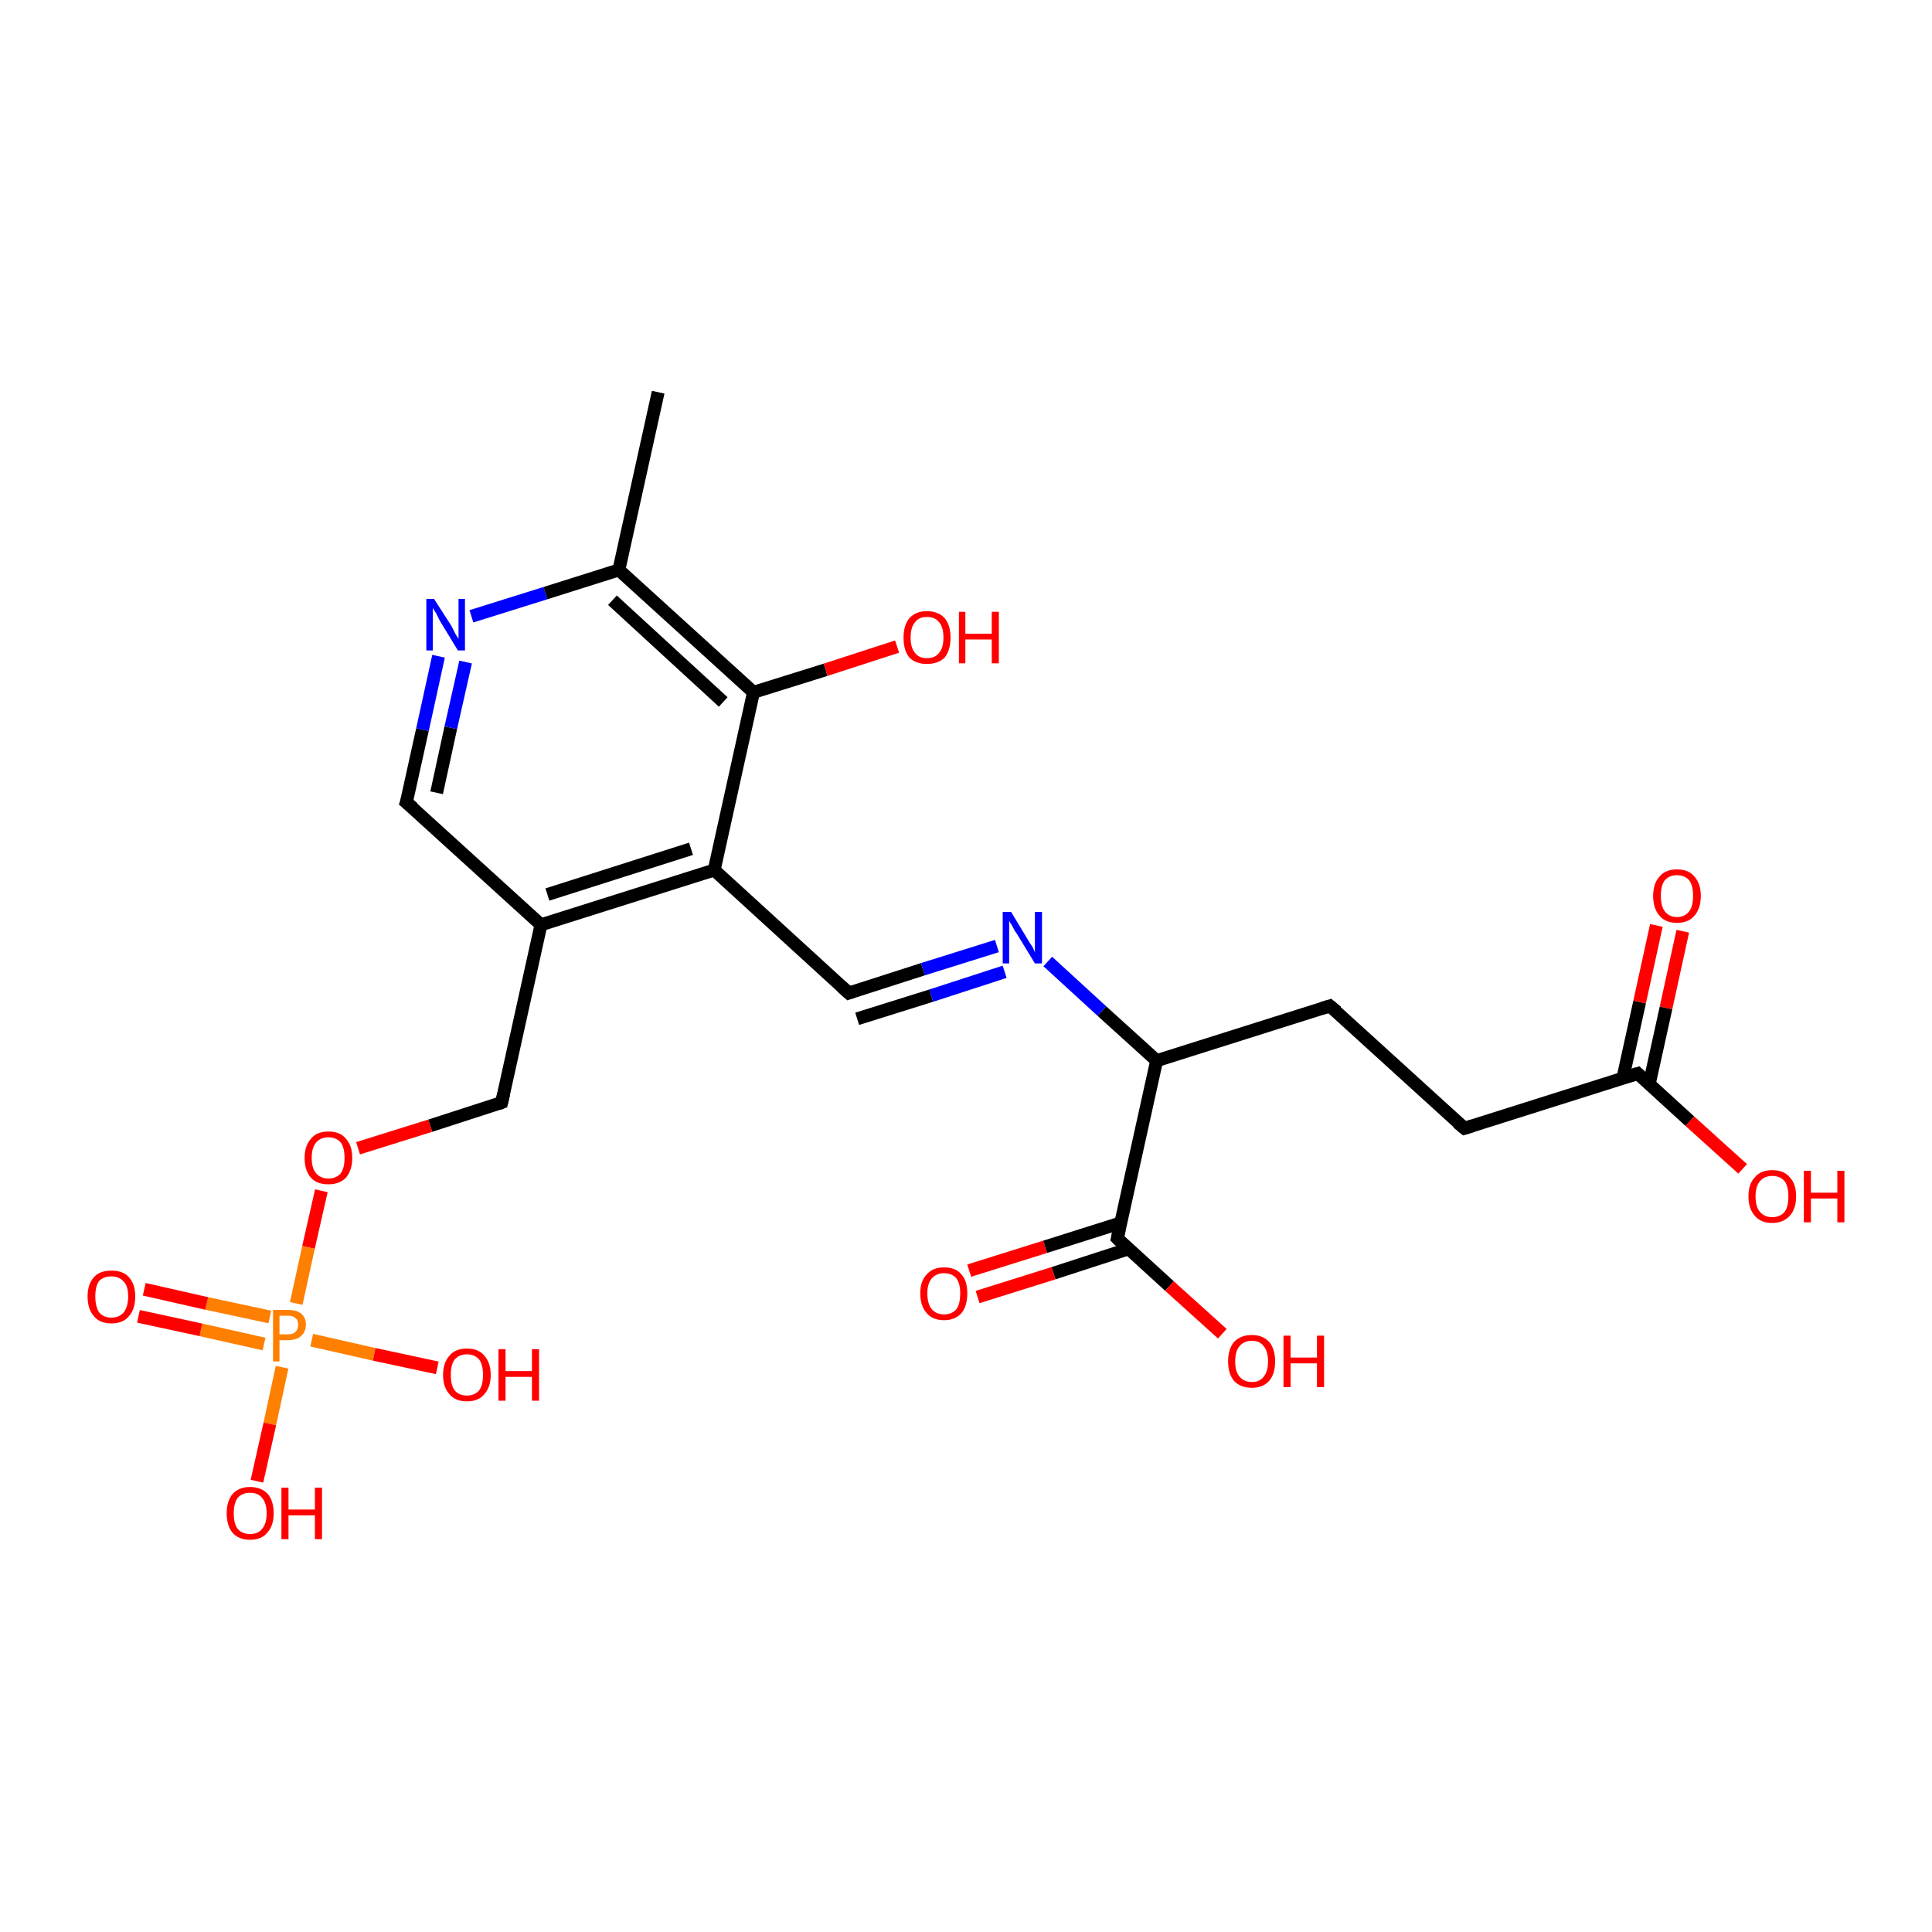 <?xml version='1.0' encoding='iso-8859-1'?>
<svg version='1.1' baseProfile='full'
              xmlns='http://www.w3.org/2000/svg'
                      xmlns:rdkit='http://www.rdkit.org/xml'
                      xmlns:xlink='http://www.w3.org/1999/xlink'
                  xml:space='preserve'
width='300px' height='300px' viewBox='0 0 300 300'>
<!-- END OF HEADER -->
<rect style='opacity:1.0;fill:#FFFFFF;stroke:none' width='300.0' height='300.0' x='0.0' y='0.0'> </rect>
<path class='bond-0 atom-0 atom-1' d='M 150.5,197.3 L 162.3,193.6' style='fill:none;fill-rule:evenodd;stroke:#FF0000;stroke-width:2.0px;stroke-linecap:butt;stroke-linejoin:miter;stroke-opacity:1' />
<path class='bond-0 atom-0 atom-1' d='M 162.3,193.6 L 174.0,189.9' style='fill:none;fill-rule:evenodd;stroke:#000000;stroke-width:2.0px;stroke-linecap:butt;stroke-linejoin:miter;stroke-opacity:1' />
<path class='bond-0 atom-0 atom-1' d='M 151.8,201.4 L 163.6,197.7' style='fill:none;fill-rule:evenodd;stroke:#FF0000;stroke-width:2.0px;stroke-linecap:butt;stroke-linejoin:miter;stroke-opacity:1' />
<path class='bond-0 atom-0 atom-1' d='M 163.6,197.7 L 175.3,193.9' style='fill:none;fill-rule:evenodd;stroke:#000000;stroke-width:2.0px;stroke-linecap:butt;stroke-linejoin:miter;stroke-opacity:1' />
<path class='bond-1 atom-1 atom-2' d='M 173.5,192.3 L 181.6,199.7' style='fill:none;fill-rule:evenodd;stroke:#000000;stroke-width:2.0px;stroke-linecap:butt;stroke-linejoin:miter;stroke-opacity:1' />
<path class='bond-1 atom-1 atom-2' d='M 181.6,199.7 L 189.8,207.1' style='fill:none;fill-rule:evenodd;stroke:#FF0000;stroke-width:2.0px;stroke-linecap:butt;stroke-linejoin:miter;stroke-opacity:1' />
<path class='bond-2 atom-1 atom-3' d='M 173.5,192.3 L 179.6,164.7' style='fill:none;fill-rule:evenodd;stroke:#000000;stroke-width:2.0px;stroke-linecap:butt;stroke-linejoin:miter;stroke-opacity:1' />
<path class='bond-3 atom-3 atom-4' d='M 179.6,164.7 L 171.1,157.0' style='fill:none;fill-rule:evenodd;stroke:#000000;stroke-width:2.0px;stroke-linecap:butt;stroke-linejoin:miter;stroke-opacity:1' />
<path class='bond-3 atom-3 atom-4' d='M 171.1,157.0 L 162.7,149.3' style='fill:none;fill-rule:evenodd;stroke:#0000FF;stroke-width:2.0px;stroke-linecap:butt;stroke-linejoin:miter;stroke-opacity:1' />
<path class='bond-4 atom-4 atom-5' d='M 154.8,146.9 L 143.3,150.5' style='fill:none;fill-rule:evenodd;stroke:#0000FF;stroke-width:2.0px;stroke-linecap:butt;stroke-linejoin:miter;stroke-opacity:1' />
<path class='bond-4 atom-4 atom-5' d='M 143.3,150.5 L 131.8,154.2' style='fill:none;fill-rule:evenodd;stroke:#000000;stroke-width:2.0px;stroke-linecap:butt;stroke-linejoin:miter;stroke-opacity:1' />
<path class='bond-4 atom-4 atom-5' d='M 156.0,150.9 L 144.6,154.6' style='fill:none;fill-rule:evenodd;stroke:#0000FF;stroke-width:2.0px;stroke-linecap:butt;stroke-linejoin:miter;stroke-opacity:1' />
<path class='bond-4 atom-4 atom-5' d='M 144.6,154.6 L 133.1,158.2' style='fill:none;fill-rule:evenodd;stroke:#000000;stroke-width:2.0px;stroke-linecap:butt;stroke-linejoin:miter;stroke-opacity:1' />
<path class='bond-5 atom-5 atom-6' d='M 131.8,154.2 L 110.9,135.1' style='fill:none;fill-rule:evenodd;stroke:#000000;stroke-width:2.0px;stroke-linecap:butt;stroke-linejoin:miter;stroke-opacity:1' />
<path class='bond-6 atom-6 atom-7' d='M 110.9,135.1 L 84.0,143.6' style='fill:none;fill-rule:evenodd;stroke:#000000;stroke-width:2.0px;stroke-linecap:butt;stroke-linejoin:miter;stroke-opacity:1' />
<path class='bond-6 atom-6 atom-7' d='M 107.3,131.8 L 85.0,138.9' style='fill:none;fill-rule:evenodd;stroke:#000000;stroke-width:2.0px;stroke-linecap:butt;stroke-linejoin:miter;stroke-opacity:1' />
<path class='bond-7 atom-7 atom-8' d='M 84.0,143.6 L 63.1,124.6' style='fill:none;fill-rule:evenodd;stroke:#000000;stroke-width:2.0px;stroke-linecap:butt;stroke-linejoin:miter;stroke-opacity:1' />
<path class='bond-8 atom-8 atom-9' d='M 63.1,124.6 L 65.6,113.3' style='fill:none;fill-rule:evenodd;stroke:#000000;stroke-width:2.0px;stroke-linecap:butt;stroke-linejoin:miter;stroke-opacity:1' />
<path class='bond-8 atom-8 atom-9' d='M 65.6,113.3 L 68.1,101.9' style='fill:none;fill-rule:evenodd;stroke:#0000FF;stroke-width:2.0px;stroke-linecap:butt;stroke-linejoin:miter;stroke-opacity:1' />
<path class='bond-8 atom-8 atom-9' d='M 67.8,123.1 L 70.0,113.0' style='fill:none;fill-rule:evenodd;stroke:#000000;stroke-width:2.0px;stroke-linecap:butt;stroke-linejoin:miter;stroke-opacity:1' />
<path class='bond-8 atom-8 atom-9' d='M 70.0,113.0 L 72.3,102.8' style='fill:none;fill-rule:evenodd;stroke:#0000FF;stroke-width:2.0px;stroke-linecap:butt;stroke-linejoin:miter;stroke-opacity:1' />
<path class='bond-9 atom-9 atom-10' d='M 73.2,95.7 L 84.7,92.1' style='fill:none;fill-rule:evenodd;stroke:#0000FF;stroke-width:2.0px;stroke-linecap:butt;stroke-linejoin:miter;stroke-opacity:1' />
<path class='bond-9 atom-9 atom-10' d='M 84.7,92.1 L 96.1,88.5' style='fill:none;fill-rule:evenodd;stroke:#000000;stroke-width:2.0px;stroke-linecap:butt;stroke-linejoin:miter;stroke-opacity:1' />
<path class='bond-10 atom-10 atom-11' d='M 96.1,88.5 L 117.0,107.5' style='fill:none;fill-rule:evenodd;stroke:#000000;stroke-width:2.0px;stroke-linecap:butt;stroke-linejoin:miter;stroke-opacity:1' />
<path class='bond-10 atom-10 atom-11' d='M 95.1,93.2 L 112.3,109.0' style='fill:none;fill-rule:evenodd;stroke:#000000;stroke-width:2.0px;stroke-linecap:butt;stroke-linejoin:miter;stroke-opacity:1' />
<path class='bond-11 atom-11 atom-12' d='M 117.0,107.5 L 128.2,104.0' style='fill:none;fill-rule:evenodd;stroke:#000000;stroke-width:2.0px;stroke-linecap:butt;stroke-linejoin:miter;stroke-opacity:1' />
<path class='bond-11 atom-11 atom-12' d='M 128.2,104.0 L 139.3,100.4' style='fill:none;fill-rule:evenodd;stroke:#FF0000;stroke-width:2.0px;stroke-linecap:butt;stroke-linejoin:miter;stroke-opacity:1' />
<path class='bond-12 atom-10 atom-13' d='M 96.1,88.5 L 102.2,60.9' style='fill:none;fill-rule:evenodd;stroke:#000000;stroke-width:2.0px;stroke-linecap:butt;stroke-linejoin:miter;stroke-opacity:1' />
<path class='bond-13 atom-7 atom-14' d='M 84.0,143.6 L 77.9,171.2' style='fill:none;fill-rule:evenodd;stroke:#000000;stroke-width:2.0px;stroke-linecap:butt;stroke-linejoin:miter;stroke-opacity:1' />
<path class='bond-14 atom-14 atom-15' d='M 77.9,171.2 L 66.8,174.8' style='fill:none;fill-rule:evenodd;stroke:#000000;stroke-width:2.0px;stroke-linecap:butt;stroke-linejoin:miter;stroke-opacity:1' />
<path class='bond-14 atom-14 atom-15' d='M 66.8,174.8 L 55.6,178.3' style='fill:none;fill-rule:evenodd;stroke:#FF0000;stroke-width:2.0px;stroke-linecap:butt;stroke-linejoin:miter;stroke-opacity:1' />
<path class='bond-15 atom-15 atom-16' d='M 49.9,184.9 L 47.9,193.7' style='fill:none;fill-rule:evenodd;stroke:#FF0000;stroke-width:2.0px;stroke-linecap:butt;stroke-linejoin:miter;stroke-opacity:1' />
<path class='bond-15 atom-15 atom-16' d='M 47.9,193.7 L 46.0,202.4' style='fill:none;fill-rule:evenodd;stroke:#FF7F00;stroke-width:2.0px;stroke-linecap:butt;stroke-linejoin:miter;stroke-opacity:1' />
<path class='bond-16 atom-16 atom-17' d='M 41.9,204.5 L 32.1,202.4' style='fill:none;fill-rule:evenodd;stroke:#FF7F00;stroke-width:2.0px;stroke-linecap:butt;stroke-linejoin:miter;stroke-opacity:1' />
<path class='bond-16 atom-16 atom-17' d='M 32.1,202.4 L 22.4,200.2' style='fill:none;fill-rule:evenodd;stroke:#FF0000;stroke-width:2.0px;stroke-linecap:butt;stroke-linejoin:miter;stroke-opacity:1' />
<path class='bond-16 atom-16 atom-17' d='M 41.0,208.7 L 31.2,206.5' style='fill:none;fill-rule:evenodd;stroke:#FF7F00;stroke-width:2.0px;stroke-linecap:butt;stroke-linejoin:miter;stroke-opacity:1' />
<path class='bond-16 atom-16 atom-17' d='M 31.2,206.5 L 21.5,204.4' style='fill:none;fill-rule:evenodd;stroke:#FF0000;stroke-width:2.0px;stroke-linecap:butt;stroke-linejoin:miter;stroke-opacity:1' />
<path class='bond-17 atom-16 atom-18' d='M 48.4,208.1 L 58.1,210.3' style='fill:none;fill-rule:evenodd;stroke:#FF7F00;stroke-width:2.0px;stroke-linecap:butt;stroke-linejoin:miter;stroke-opacity:1' />
<path class='bond-17 atom-16 atom-18' d='M 58.1,210.3 L 67.9,212.4' style='fill:none;fill-rule:evenodd;stroke:#FF0000;stroke-width:2.0px;stroke-linecap:butt;stroke-linejoin:miter;stroke-opacity:1' />
<path class='bond-18 atom-16 atom-19' d='M 43.8,212.3 L 41.9,221.1' style='fill:none;fill-rule:evenodd;stroke:#FF7F00;stroke-width:2.0px;stroke-linecap:butt;stroke-linejoin:miter;stroke-opacity:1' />
<path class='bond-18 atom-16 atom-19' d='M 41.9,221.1 L 39.9,230.0' style='fill:none;fill-rule:evenodd;stroke:#FF0000;stroke-width:2.0px;stroke-linecap:butt;stroke-linejoin:miter;stroke-opacity:1' />
<path class='bond-19 atom-3 atom-20' d='M 179.6,164.7 L 206.5,156.2' style='fill:none;fill-rule:evenodd;stroke:#000000;stroke-width:2.0px;stroke-linecap:butt;stroke-linejoin:miter;stroke-opacity:1' />
<path class='bond-20 atom-20 atom-21' d='M 206.5,156.2 L 227.4,175.2' style='fill:none;fill-rule:evenodd;stroke:#000000;stroke-width:2.0px;stroke-linecap:butt;stroke-linejoin:miter;stroke-opacity:1' />
<path class='bond-21 atom-21 atom-22' d='M 227.4,175.2 L 254.3,166.7' style='fill:none;fill-rule:evenodd;stroke:#000000;stroke-width:2.0px;stroke-linecap:butt;stroke-linejoin:miter;stroke-opacity:1' />
<path class='bond-22 atom-22 atom-23' d='M 256.1,168.3 L 258.7,156.5' style='fill:none;fill-rule:evenodd;stroke:#000000;stroke-width:2.0px;stroke-linecap:butt;stroke-linejoin:miter;stroke-opacity:1' />
<path class='bond-22 atom-22 atom-23' d='M 258.7,156.5 L 261.3,144.6' style='fill:none;fill-rule:evenodd;stroke:#FF0000;stroke-width:2.0px;stroke-linecap:butt;stroke-linejoin:miter;stroke-opacity:1' />
<path class='bond-22 atom-22 atom-23' d='M 252.0,167.4 L 254.6,155.6' style='fill:none;fill-rule:evenodd;stroke:#000000;stroke-width:2.0px;stroke-linecap:butt;stroke-linejoin:miter;stroke-opacity:1' />
<path class='bond-22 atom-22 atom-23' d='M 254.6,155.6 L 257.2,143.7' style='fill:none;fill-rule:evenodd;stroke:#FF0000;stroke-width:2.0px;stroke-linecap:butt;stroke-linejoin:miter;stroke-opacity:1' />
<path class='bond-23 atom-22 atom-24' d='M 254.3,166.7 L 262.4,174.1' style='fill:none;fill-rule:evenodd;stroke:#000000;stroke-width:2.0px;stroke-linecap:butt;stroke-linejoin:miter;stroke-opacity:1' />
<path class='bond-23 atom-22 atom-24' d='M 262.4,174.1 L 270.6,181.5' style='fill:none;fill-rule:evenodd;stroke:#FF0000;stroke-width:2.0px;stroke-linecap:butt;stroke-linejoin:miter;stroke-opacity:1' />
<path class='bond-24 atom-11 atom-6' d='M 117.0,107.5 L 110.9,135.1' style='fill:none;fill-rule:evenodd;stroke:#000000;stroke-width:2.0px;stroke-linecap:butt;stroke-linejoin:miter;stroke-opacity:1' />
<path d='M 173.9,192.7 L 173.5,192.3 L 173.8,190.9' style='fill:none;stroke:#000000;stroke-width:2.0px;stroke-linecap:butt;stroke-linejoin:miter;stroke-opacity:1;' />
<path d='M 132.4,154.0 L 131.8,154.2 L 130.7,153.2' style='fill:none;stroke:#000000;stroke-width:2.0px;stroke-linecap:butt;stroke-linejoin:miter;stroke-opacity:1;' />
<path d='M 64.2,125.5 L 63.1,124.6 L 63.3,124.0' style='fill:none;stroke:#000000;stroke-width:2.0px;stroke-linecap:butt;stroke-linejoin:miter;stroke-opacity:1;' />
<path d='M 78.2,169.9 L 77.9,171.2 L 77.4,171.4' style='fill:none;stroke:#000000;stroke-width:2.0px;stroke-linecap:butt;stroke-linejoin:miter;stroke-opacity:1;' />
<path d='M 205.2,156.6 L 206.5,156.2 L 207.6,157.1' style='fill:none;stroke:#000000;stroke-width:2.0px;stroke-linecap:butt;stroke-linejoin:miter;stroke-opacity:1;' />
<path d='M 226.3,174.3 L 227.4,175.2 L 228.7,174.8' style='fill:none;stroke:#000000;stroke-width:2.0px;stroke-linecap:butt;stroke-linejoin:miter;stroke-opacity:1;' />
<path d='M 253.0,167.1 L 254.3,166.7 L 254.7,167.1' style='fill:none;stroke:#000000;stroke-width:2.0px;stroke-linecap:butt;stroke-linejoin:miter;stroke-opacity:1;' />
<path class='atom-0' d='M 142.9 200.8
Q 142.9 198.9, 143.9 197.9
Q 144.8 196.8, 146.6 196.8
Q 148.4 196.8, 149.3 197.9
Q 150.2 198.9, 150.2 200.8
Q 150.2 202.8, 149.3 203.9
Q 148.3 205.0, 146.6 205.0
Q 144.8 205.0, 143.9 203.9
Q 142.9 202.8, 142.9 200.8
M 146.6 204.1
Q 147.8 204.1, 148.5 203.3
Q 149.1 202.5, 149.1 200.8
Q 149.1 199.3, 148.5 198.5
Q 147.8 197.7, 146.6 197.7
Q 145.4 197.7, 144.7 198.5
Q 144.0 199.3, 144.0 200.8
Q 144.0 202.5, 144.7 203.3
Q 145.4 204.1, 146.6 204.1
' fill='#FF0000'/>
<path class='atom-2' d='M 190.7 211.4
Q 190.7 209.5, 191.6 208.4
Q 192.6 207.3, 194.4 207.3
Q 196.1 207.3, 197.1 208.4
Q 198.0 209.5, 198.0 211.4
Q 198.0 213.3, 197.1 214.4
Q 196.1 215.5, 194.4 215.5
Q 192.6 215.5, 191.6 214.4
Q 190.7 213.3, 190.7 211.4
M 194.4 214.6
Q 195.6 214.6, 196.2 213.8
Q 196.9 213.0, 196.9 211.4
Q 196.9 209.8, 196.2 209.0
Q 195.6 208.2, 194.4 208.2
Q 193.2 208.2, 192.5 209.0
Q 191.8 209.8, 191.8 211.4
Q 191.8 213.0, 192.5 213.8
Q 193.2 214.6, 194.4 214.6
' fill='#FF0000'/>
<path class='atom-2' d='M 199.3 207.4
L 200.4 207.4
L 200.4 210.8
L 204.5 210.8
L 204.5 207.4
L 205.6 207.4
L 205.6 215.4
L 204.5 215.4
L 204.5 211.7
L 200.4 211.7
L 200.4 215.4
L 199.3 215.4
L 199.3 207.4
' fill='#FF0000'/>
<path class='atom-4' d='M 157.0 141.6
L 159.6 145.9
Q 159.8 146.3, 160.3 147.0
Q 160.7 147.8, 160.7 147.9
L 160.7 141.6
L 161.8 141.6
L 161.8 149.6
L 160.7 149.6
L 157.9 145.0
Q 157.5 144.5, 157.2 143.8
Q 156.8 143.2, 156.7 143.0
L 156.7 149.6
L 155.7 149.6
L 155.7 141.6
L 157.0 141.6
' fill='#0000FF'/>
<path class='atom-9' d='M 67.4 93.0
L 70.1 97.2
Q 70.3 97.6, 70.7 98.4
Q 71.2 99.2, 71.2 99.2
L 71.2 93.0
L 72.2 93.0
L 72.2 101.0
L 71.1 101.0
L 68.3 96.4
Q 68.0 95.8, 67.7 95.2
Q 67.3 94.6, 67.2 94.4
L 67.2 101.0
L 66.2 101.0
L 66.2 93.0
L 67.4 93.0
' fill='#0000FF'/>
<path class='atom-12' d='M 140.3 99.0
Q 140.3 97.1, 141.2 96.0
Q 142.2 94.9, 143.9 94.9
Q 145.7 94.9, 146.7 96.0
Q 147.6 97.1, 147.6 99.0
Q 147.6 100.9, 146.7 102.1
Q 145.7 103.1, 143.9 103.1
Q 142.2 103.1, 141.2 102.1
Q 140.3 101.0, 140.3 99.0
M 143.9 102.2
Q 145.2 102.2, 145.8 101.4
Q 146.5 100.6, 146.5 99.0
Q 146.5 97.4, 145.8 96.6
Q 145.2 95.8, 143.9 95.8
Q 142.7 95.8, 142.1 96.6
Q 141.4 97.4, 141.4 99.0
Q 141.4 100.6, 142.1 101.4
Q 142.7 102.2, 143.9 102.2
' fill='#FF0000'/>
<path class='atom-12' d='M 148.9 95.0
L 149.9 95.0
L 149.9 98.4
L 154.0 98.4
L 154.0 95.0
L 155.1 95.0
L 155.1 103.0
L 154.0 103.0
L 154.0 99.3
L 149.9 99.3
L 149.9 103.0
L 148.9 103.0
L 148.9 95.0
' fill='#FF0000'/>
<path class='atom-15' d='M 47.3 179.8
Q 47.3 177.9, 48.3 176.8
Q 49.2 175.7, 51.0 175.7
Q 52.8 175.7, 53.7 176.8
Q 54.7 177.9, 54.7 179.8
Q 54.7 181.7, 53.7 182.9
Q 52.7 183.9, 51.0 183.9
Q 49.2 183.9, 48.3 182.9
Q 47.3 181.8, 47.3 179.8
M 51.0 183.0
Q 52.2 183.0, 52.9 182.2
Q 53.5 181.4, 53.5 179.8
Q 53.5 178.2, 52.9 177.4
Q 52.2 176.6, 51.0 176.6
Q 49.8 176.6, 49.1 177.4
Q 48.4 178.2, 48.4 179.8
Q 48.4 181.4, 49.1 182.2
Q 49.8 183.0, 51.0 183.0
' fill='#FF0000'/>
<path class='atom-16' d='M 44.7 203.4
Q 46.1 203.4, 46.8 204.0
Q 47.5 204.6, 47.5 205.7
Q 47.5 206.8, 46.7 207.5
Q 46.0 208.1, 44.7 208.1
L 43.4 208.1
L 43.4 211.4
L 42.4 211.4
L 42.4 203.4
L 44.7 203.4
M 44.7 207.2
Q 45.5 207.2, 45.9 206.8
Q 46.3 206.4, 46.3 205.7
Q 46.3 205.0, 45.9 204.7
Q 45.5 204.3, 44.7 204.3
L 43.4 204.3
L 43.4 207.2
L 44.7 207.2
' fill='#FF7F00'/>
<path class='atom-17' d='M 13.6 201.3
Q 13.6 199.4, 14.6 198.3
Q 15.5 197.3, 17.3 197.3
Q 19.1 197.3, 20.0 198.3
Q 21.0 199.4, 21.0 201.3
Q 21.0 203.3, 20.0 204.4
Q 19.1 205.5, 17.3 205.5
Q 15.5 205.5, 14.6 204.4
Q 13.6 203.3, 13.6 201.3
M 17.3 204.6
Q 18.5 204.6, 19.2 203.8
Q 19.9 202.9, 19.9 201.3
Q 19.9 199.7, 19.2 199.0
Q 18.5 198.2, 17.3 198.2
Q 16.1 198.2, 15.4 198.9
Q 14.8 199.7, 14.8 201.3
Q 14.8 202.9, 15.4 203.8
Q 16.1 204.6, 17.3 204.6
' fill='#FF0000'/>
<path class='atom-18' d='M 68.8 213.5
Q 68.8 211.6, 69.8 210.5
Q 70.7 209.4, 72.5 209.4
Q 74.3 209.4, 75.2 210.5
Q 76.2 211.6, 76.2 213.5
Q 76.2 215.4, 75.2 216.5
Q 74.3 217.6, 72.5 217.6
Q 70.7 217.6, 69.8 216.5
Q 68.8 215.4, 68.8 213.5
M 72.5 216.7
Q 73.7 216.7, 74.4 215.9
Q 75.0 215.1, 75.0 213.5
Q 75.0 211.9, 74.4 211.1
Q 73.7 210.3, 72.5 210.3
Q 71.3 210.3, 70.6 211.1
Q 70.0 211.9, 70.0 213.5
Q 70.0 215.1, 70.6 215.9
Q 71.3 216.7, 72.5 216.7
' fill='#FF0000'/>
<path class='atom-18' d='M 77.4 209.5
L 78.5 209.5
L 78.5 212.9
L 82.6 212.9
L 82.6 209.5
L 83.7 209.5
L 83.7 217.5
L 82.6 217.5
L 82.6 213.8
L 78.5 213.8
L 78.5 217.5
L 77.4 217.5
L 77.4 209.5
' fill='#FF0000'/>
<path class='atom-19' d='M 35.2 235.0
Q 35.2 233.1, 36.1 232.0
Q 37.1 230.9, 38.8 230.9
Q 40.6 230.9, 41.6 232.0
Q 42.5 233.1, 42.5 235.0
Q 42.5 236.9, 41.5 238.0
Q 40.6 239.1, 38.8 239.1
Q 37.1 239.1, 36.1 238.0
Q 35.2 236.9, 35.2 235.0
M 38.8 238.2
Q 40.1 238.2, 40.7 237.4
Q 41.4 236.6, 41.4 235.0
Q 41.4 233.4, 40.7 232.6
Q 40.1 231.8, 38.8 231.8
Q 37.6 231.8, 36.9 232.6
Q 36.3 233.4, 36.3 235.0
Q 36.3 236.6, 36.9 237.4
Q 37.6 238.2, 38.8 238.2
' fill='#FF0000'/>
<path class='atom-19' d='M 43.7 231.0
L 44.8 231.0
L 44.8 234.4
L 48.9 234.4
L 48.9 231.0
L 50.0 231.0
L 50.0 239.0
L 48.9 239.0
L 48.9 235.3
L 44.8 235.3
L 44.8 239.0
L 43.7 239.0
L 43.7 231.0
' fill='#FF0000'/>
<path class='atom-23' d='M 256.7 139.1
Q 256.7 137.2, 257.7 136.1
Q 258.6 135.0, 260.4 135.0
Q 262.2 135.0, 263.1 136.1
Q 264.1 137.2, 264.1 139.1
Q 264.1 141.1, 263.1 142.2
Q 262.2 143.3, 260.4 143.3
Q 258.6 143.3, 257.7 142.2
Q 256.7 141.1, 256.7 139.1
M 260.4 142.4
Q 261.6 142.4, 262.3 141.5
Q 262.9 140.7, 262.9 139.1
Q 262.9 137.5, 262.3 136.7
Q 261.6 135.9, 260.4 135.9
Q 259.2 135.9, 258.5 136.7
Q 257.9 137.5, 257.9 139.1
Q 257.9 140.7, 258.5 141.5
Q 259.2 142.4, 260.4 142.4
' fill='#FF0000'/>
<path class='atom-24' d='M 271.5 185.8
Q 271.5 183.8, 272.5 182.8
Q 273.4 181.7, 275.2 181.7
Q 277.0 181.7, 277.9 182.8
Q 278.9 183.8, 278.9 185.8
Q 278.9 187.7, 277.9 188.8
Q 276.9 189.9, 275.2 189.9
Q 273.4 189.9, 272.5 188.8
Q 271.5 187.7, 271.5 185.8
M 275.2 189.0
Q 276.4 189.0, 277.1 188.2
Q 277.7 187.4, 277.7 185.8
Q 277.7 184.2, 277.1 183.4
Q 276.4 182.6, 275.2 182.6
Q 274.0 182.6, 273.3 183.4
Q 272.6 184.2, 272.6 185.8
Q 272.6 187.4, 273.3 188.2
Q 274.0 189.0, 275.2 189.0
' fill='#FF0000'/>
<path class='atom-24' d='M 280.1 181.8
L 281.2 181.8
L 281.2 185.2
L 285.3 185.2
L 285.3 181.8
L 286.4 181.8
L 286.4 189.8
L 285.3 189.8
L 285.3 186.1
L 281.2 186.1
L 281.2 189.8
L 280.1 189.8
L 280.1 181.8
' fill='#FF0000'/>
</svg>

